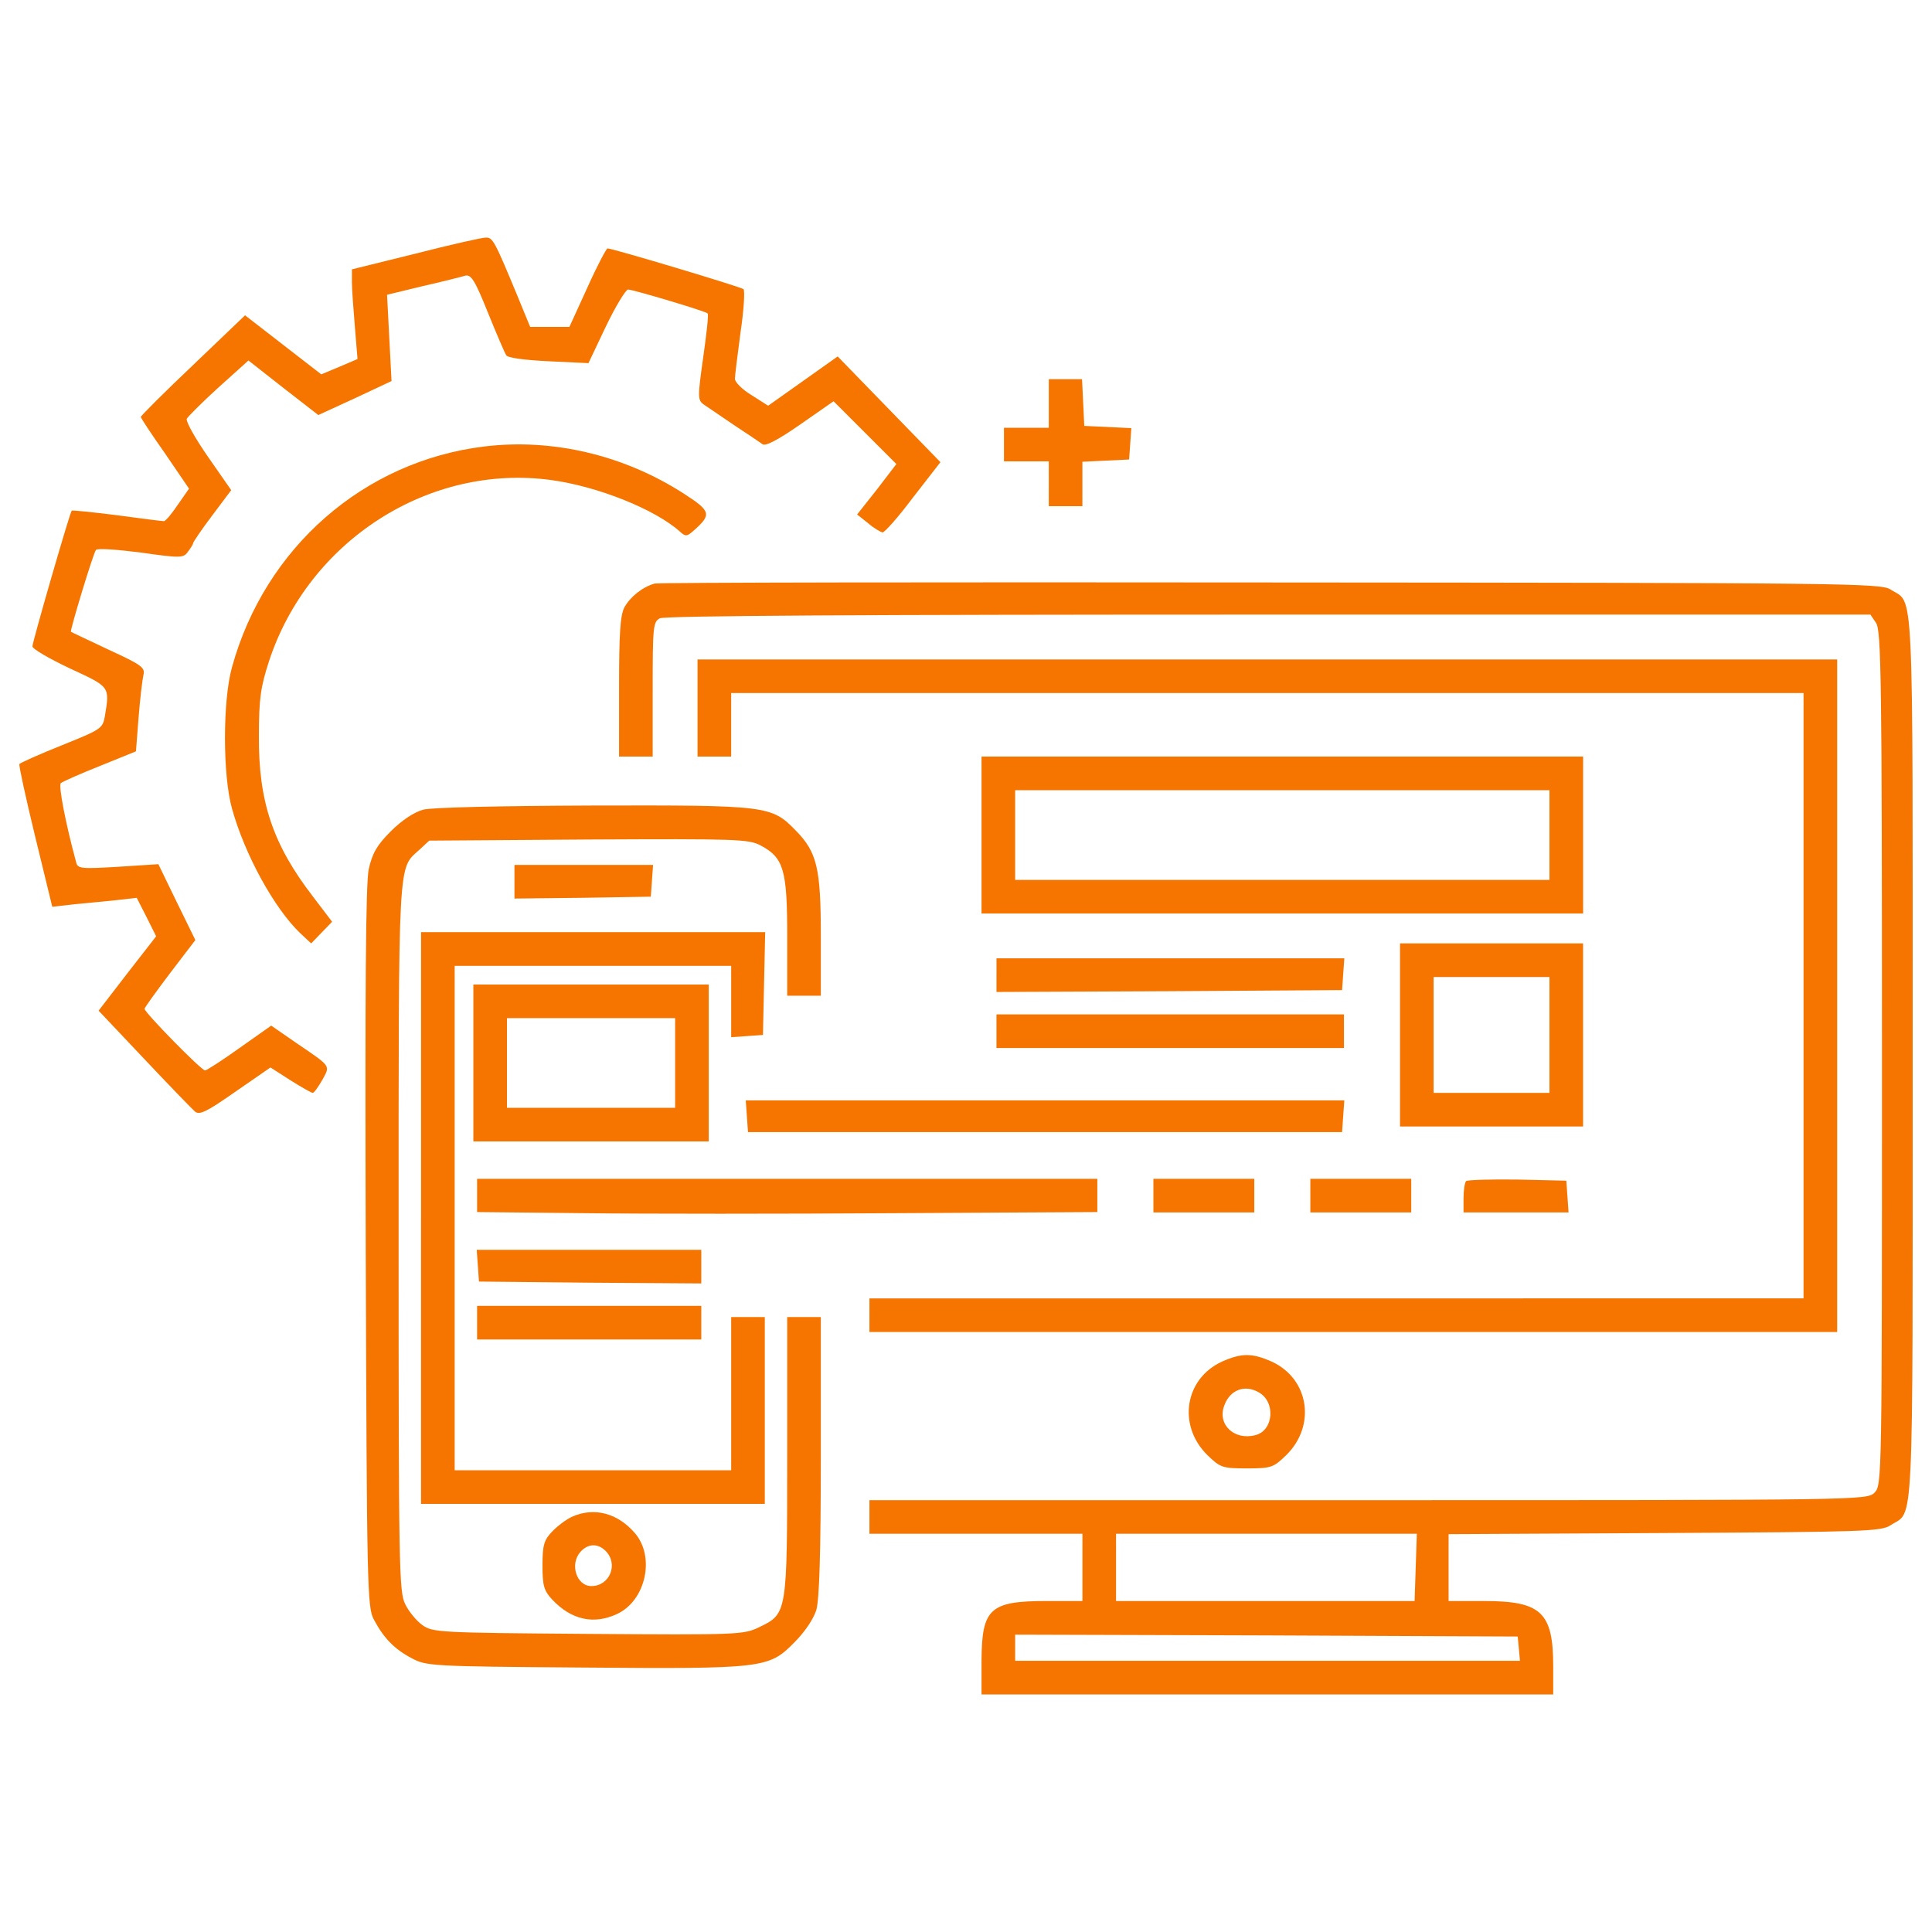 <?xml version="1.0" encoding="utf-8"?>
<!-- Svg Vector Icons : http://www.onlinewebfonts.com/icon -->
<!DOCTYPE svg PUBLIC "-//W3C//DTD SVG 1.1//EN" "http://www.w3.org/Graphics/SVG/1.1/DTD/svg11.dtd">
<svg style="fill:#f57500;" version="1.1" xmlns="http://www.w3.org/2000/svg" xmlns:xlink="http://www.w3.org/1999/xlink" x="0px" y="0px" viewBox="0 0 1000 1000" enable-background="new 0 0 1000 1000" xml:space="preserve">
<g><g transform="translate(0,511) scale(0.1,-0.1)"><path d="M2150.3,3797.1l-328.8-81.2v-65.8c0-36.7,7.7-141.2,15.5-234l13.5-164.4l-94.8-40.6l-92.8-38.7l-197.3,152.8L1268.4,3478l-268.8-257.2c-148.9-141.2-270.8-263-270.8-268.8c0-5.8,56.1-90.9,125.7-189.5l123.8-181.8l-58-83.2c-30.9-46.4-63.8-85.1-71.6-85.1c-7.7,0-118,13.5-243.7,30.9c-125.7,15.5-232.1,27.1-234,23.2c-9.7-9.7-203.1-678.8-203.1-702c0-13.5,87-63.8,193.4-114.1c208.9-96.7,206.9-92.8,181.8-245.6c-11.6-65.8-17.4-69.6-224.3-152.8c-116-46.4-214.7-90.9-218.5-96.7s32.9-174.1,81.2-373.3l89-365.5l118,13.5c63.8,5.8,162.5,15.5,218.5,21.3l100.6,11.6l50.3-98.6l50.3-100.6L659.2,72.2L510.3-121.2l235.9-249.5c127.6-135.4,247.6-259.2,263-272.7c23.2-19.3,60-1.9,208.9,102.5l181.8,125.7l102.5-65.7c58-36.8,110.2-65.8,116-65.8c7.7,0,29,30.9,50.3,67.7c40.6,75.4,48.3,65.8-133.4,189.5l-131.5,90.9l-164.4-116c-89-63.8-170.2-116-177.9-116c-19.3,0-313.3,299.8-313.3,319.1c0,5.8,60,89,131.5,183.7l131.5,172.1l-96.7,197.3L819.7,637l-208.9-13.5c-191.5-11.6-208.9-9.7-216.6,23.2c-54.2,199.2-92.8,398.4-79.3,410c9.7,7.7,100.6,48.4,203.1,89l185.7,75.4l13.5,174.1c7.7,96.7,19.3,195.3,25.1,220.5c9.7,38.7-7.7,52.2-179.9,131.5c-106.4,50.3-193.4,90.9-195.3,92.8c-5.8,5.8,116,408.1,129.6,423.5c7.7,9.7,112.2,1.9,232.1-13.5c205-29,220.5-29,243.7,3.9c13.5,17.4,27.1,38.7,27.1,44.5c0,5.8,44.5,71.6,98.6,143.1l98.6,131.5L1077,2745c-65.8,94.8-116,183.7-110.2,197.3c5.8,11.6,79.3,85.1,164.4,162.5l154.7,139.3l179.9-141.2l181.8-141.2l189.5,87l189.5,89L2015,3360l-11.6,224.3l183.7,44.5c102.5,23.2,201.1,48.3,220.5,54.2c30.9,7.7,50.3-23.2,118-191.5c44.5-110.2,87-208.9,94.8-220.5c7.7-13.5,98.6-25.1,220.5-30.9l205-9.7l90.9,191.5c50.3,104.4,102.5,189.5,114.1,189.5c25.1,0,402.3-112.2,411.9-123.8c5.8-3.9-5.8-106.4-23.2-228.2c-29-206.9-29-220.5,3.9-243.7c19.3-13.5,90.9-61.9,156.6-106.4c67.7-44.5,133.5-89,147-98.6c15.5-11.6,81.2,23.2,195.3,102.5l172.1,119.9l162.5-162.5l162.5-162.5l-100.6-131.5l-102.5-129.6l56.1-44.5c30.9-27.1,65.8-46.4,75.4-48.3c11.6,0,83.2,81.2,158.6,181.8l141.2,181.8l-266.9,274.6l-265,272.7l-179.9-127.6L3976,3010l-85.1,54.2c-48.3,29-87,67.7-87,85.1c0,15.5,13.5,123.8,29,239.8c17.4,116,23.2,216.6,15.5,224.3c-13.5,11.6-676.9,210.8-704,210.8c-5.8,0-54.2-90.9-104.4-203.1l-92.8-203.1h-102.5h-100.6l-61.9,150.8c-121.8,294-131.5,313.3-168.3,311.4C2494.6,3880.3,2332.1,3843.6,2150.3,3797.1z"/><path d="M5428.5,3021.6v-125.7h-116h-116v-87v-87h116h116v-116v-116h87h87v116v114.1l121.8,5.8l119.9,5.8l5.8,81.2l5.8,81.2l-121.8,5.8l-121.8,5.8l-5.8,121.8l-5.8,119.9h-85.1h-87V3021.6z"/><path d="M2508.1,2799.2c-624.7-75.4-1137.2-524.1-1307.4-1143c-48.3-172.1-48.3-558.9,0-731.1c65.8-237.9,218.5-516.4,353.9-646l56.1-52.2l54.1,56.1l54.2,56.1l-98.6,129.6C1411.5,739.5,1338,961.9,1340,1300.3c0,195.3,9.7,255.3,52.2,386.8c205,624.7,829.7,1025,1462.1,938c239.8-32.9,535.7-150.8,665.3-266.9c29-27.1,36.8-25.2,73.5,7.7c90.9,81.2,87,98.6-54.2,189.5C3229.5,2754.7,2860.1,2841.7,2508.1,2799.2z"/><path d="M3388.1,2089.4c-61.9-17.4-125.7-67.7-156.7-123.8c-21.3-42.5-27.1-137.3-27.1-413.9V1194h87h87v348.1c0,323,1.9,348.1,36.7,367.5c25.1,13.5,1042.4,19.3,3152.4,19.3h3113.7l29-42.6c27.1-38.7,30.9-284.3,30.9-2253.1c0-2185.4,0-2210.6-38.7-2249.2s-63.8-38.7-2620.6-38.7H4500.2v-87v-87h551.2h551.2v-174.1v-174.1h-185.7c-292,0-334.6-38.7-336.5-303.6v-179.9h1479.5h1479.5v145c0,280.4-61.9,338.5-357.8,338.5h-183.7v174.1v172.1l1117.9,5.8c1028.9,5.8,1121.7,7.7,1170.1,40.6c121.8,79.3,114.1-98.6,114.1,2421.4s7.7,2342.1-114.1,2421.4c-50.3,32.9-228.2,34.8-3206.6,36.7C4846.3,2097.1,3409.4,2095.2,3388.1,2089.4z M7327.7-3002.8l-5.8-174.1h-773.6h-771.7v174.1v174.1H6556h777.5L7327.7-3002.8z M7861.5-3422.5l5.8-63.8H6561.8H5254.4v67.7v67.7l1301.6-3.9l1299.6-5.8L7861.5-3422.5z"/><path d="M3610.5,1445.4V1194h87h87v164.4v164.4h2775.3h2775.3V-43.8v-1566.6H6917.7H4500.2v-87v-87h2504.5h2504.5V-43.8v1740.6H6559.9H3610.5V1445.4z"/><path d="M5080.4,787.8V381.7h1556.9h1556.9v406.1V1194H6637.2H5080.4V787.8z M8020,787.8V555.7H6637.2H5254.4v232.1v232.1h1382.8H8020V787.8z"/><path d="M2190.9,919.3c-48.3-13.5-110.2-54.2-168.3-112.2c-71.6-71.6-94.8-112.2-114.1-195.3c-15.5-77.4-19.3-599.5-15.5-1961.1c5.8-1769.6,7.7-1860.5,42.5-1924.3c50.3-94.8,106.4-152.8,195.3-199.2c75.4-40.6,100.6-42.6,880-48.3c943.8-7.7,968.9-3.9,1100.4,129.6c54.2,54.2,98.6,119.9,114.1,168.2c15.5,56.1,23.2,288.2,23.2,798.8v717.5h-87h-87v-717.5c0-818.1,0-818.1-145-887.7c-79.3-38.7-106.4-40.6-885.8-34.8c-777.5,5.8-804.6,7.7-858.7,46.4c-29,21.3-69.6,69.6-87,106.4c-32.9,61.9-34.8,191.5-34.8,1899.2c0,1986.2-3.9,1905,106.4,2005.6l52.2,48.3l823.9,5.8c771.7,3.9,829.7,1.9,891.6-30.9c119.9-63.8,137.3-127.6,137.3-471.9V-43.8h87h87v307.5c0,352-19.3,435.2-129.6,547.3c-125.7,129.6-147,131.5-1048.2,129.6C2581.6,938.7,2237.4,930.9,2190.9,919.3z"/><path d="M2662.8,546.1v-87l353.9,3.9l352,5.8l5.8,83.2l5.8,81.2h-357.8h-359.7V546.1z"/><path d="M2179.3-1194.6v-1479.5H3069h889.6v483.5v483.5h-87h-87v-396.5V-2500H3069h-715.6v1305.4V110.9H3069h715.6V-74.7v-183.7l83.2,5.8l81.2,5.8l5.8,266.9l5.8,265H3069h-889.6V-1194.6z"/><path d="M7246.4-246.9v-473.8h473.8h473.8v473.8V227h-473.8h-473.8V-246.9z M8020-246.9v-299.8h-299.8h-299.8v299.8V52.9h299.8H8020V-246.9z"/><path d="M5157.7,62.6v-87l895.4,3.9l893.5,5.8l5.8,83.2l5.8,81.2H6059h-901.2V62.6z"/><path d="M2450.1-391.9v-406.1h609.2h609.2v406.1V14.2h-609.2h-609.2V-391.9z M3494.5-391.9V-624h-435.2h-435.2v232.1v232.1h435.2h435.2V-391.9z"/><path d="M5157.7-227.5v-87H6057h899.3v87v87H6057h-899.3V-227.5z"/><path d="M3865.8-666.6l5.8-83.2h1537.5h1537.5l5.8,83.2l5.8,81.2H5409.1H3860L3865.8-666.6z"/><path d="M2469.4-1078.5v-85.1l557-5.8c305.6-3.9,1027-3.9,1605.2,0l1048.2,5.8v85.1v87H4074.7H2469.4V-1078.5z"/><path d="M5970-1078.5v-87h261.1h261.1v87v87h-261.1H5970V-1078.5z"/><path d="M6782.3-1078.5v-87h261.1h261.1v87v87h-261.1h-261.1V-1078.5z"/><path d="M7588.8-1003.1c-7.7-7.7-13.5-48.3-13.5-89v-73.5h272.7h270.8l-5.8,83.2l-5.8,81.2l-253.3,5.8C7716.4-993.4,7596.5-997.3,7588.8-1003.1z"/><path d="M2473.3-1440.2l5.8-83.2l576.3-5.8l574.4-3.9v87v87h-582.1h-580.2L2473.3-1440.2z"/><path d="M2469.4-1736.1v-87h580.2h580.2v87v87h-580.2h-580.2V-1736.1z"/><path d="M6325.9-1937.2c-195.4-89-232.1-332.6-75.4-485.4c65.8-63.8,77.4-67.7,203.1-67.7s137.3,3.9,203.1,67.7c156.7,152.8,119.9,396.5-75.4,485.4C6480.6-1892.7,6426.4-1892.7,6325.9-1937.2z M6513.4-2095.8c90.9-48.3,79.3-199.2-15.5-222.4c-110.2-29-199.2,56.1-160.5,154.7C6366.5-2084.2,6441.9-2055.2,6513.4-2095.8z"/><path d="M2962.6-2739.8c-30.9-13.5-79.3-50.3-106.4-79.3c-40.6-42.5-48.3-69.6-48.3-174.1c0-104.4,7.7-129.6,48.3-174.1c100.6-108.3,218.5-133.5,340.4-75.4c145,69.6,195.3,292,90.9,415.8C3198.6-2722.4,3076.7-2689.5,2962.6-2739.8z M3134.7-2917.7c67.7-67.7,21.3-181.8-73.5-181.8c-77.4,0-114.1,114.1-56.1,177.9C3043.8-2879.1,3094.1-2877.1,3134.7-2917.7z"/></g></g>
</svg>